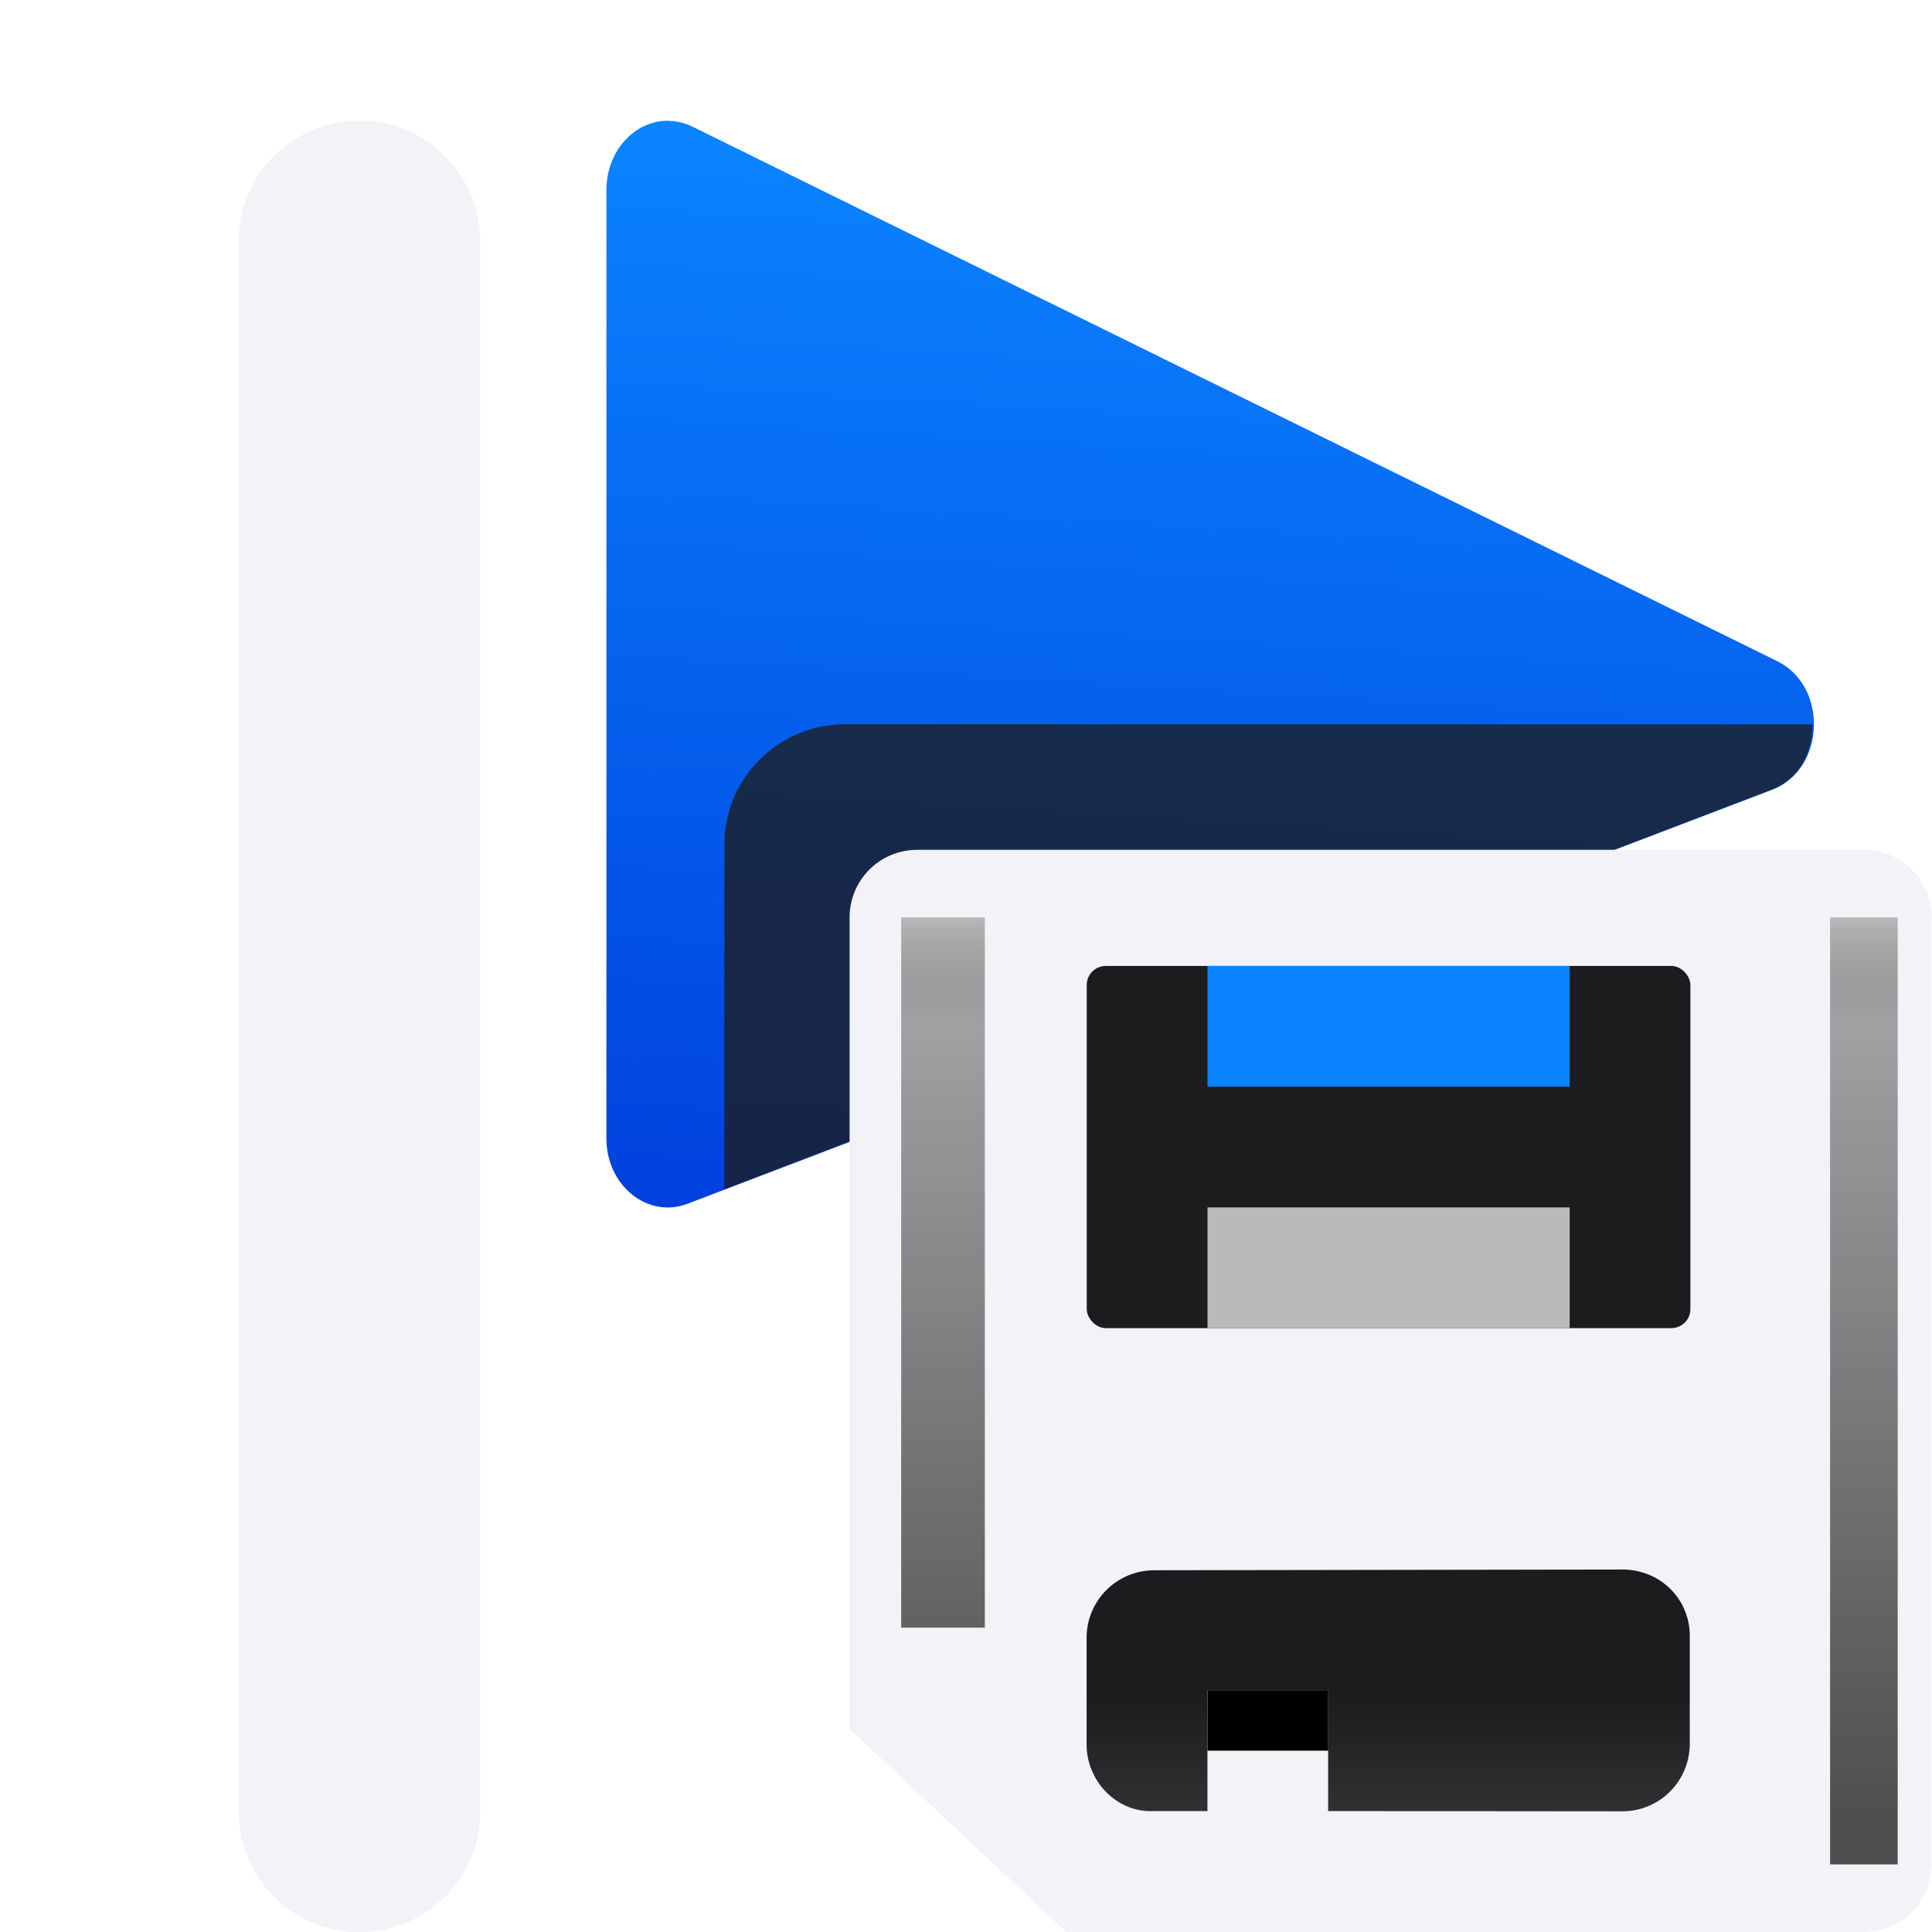 <svg viewBox="0 0 16 16" xmlns="http://www.w3.org/2000/svg" xmlns:xlink="http://www.w3.org/1999/xlink"><linearGradient id="a" gradientUnits="userSpaceOnUse" x1="9" x2="9" y1="15" y2="10"><stop offset="0" stop-color="#3a3a3c"/><stop offset=".5" stop-color="#1c1c1e"/><stop offset="1" stop-color="#1c1c1e"/></linearGradient><filter id="b" color-interpolation-filters="sRGB" height="1.071" width="2.278" x="-.639" y="-.035"><feGaussianBlur stdDeviation=".266"/></filter><linearGradient id="c" gradientUnits="userSpaceOnUse" x1="15" x2="15" y1="18" y2="1"><stop offset="0" stop-color="#4f4f4f"/><stop offset=".882" stop-color="#4f4f4f" stop-opacity=".498"/><stop offset="1" stop-color="#b7b7b7"/></linearGradient><linearGradient id="d" gradientUnits="userSpaceOnUse" x1="5" x2="5.536" y1="10" y2="1"><stop offset="0" stop-color="#0040dd"/><stop offset="1" stop-color="#0a84ff"/></linearGradient>






     /&amp;amp;amp;amp;amp;gt;
 <path d="m5.536 1c-.283-.003-.513.253-.514.571v7.857c0.0.391.342.667.672.541l8.986-3.43c.437-.17.462-.854.039-1.063l-8.984-4.427c-.063-.031-.131-.048-.199-.048z" fill="url(#d)"/><path d="m2.977 1c-.554 0-1 .446-1 1v13c0 .554.446 1 1 1s1-.446 1-1v-13c0-.554-.446-1-1-1z" fill="#f2f2f7"/><g transform="matrix(.56 0 0 .56 7.036 7.038)"><path d="m7 6c-.554 0-1 .446-1 1v2.852l8.68-3.312c.227-.088.336-.312.336-.539z" fill="#1c1c1e" fill-opacity=".784" transform="matrix(1.785 0 0 1.785 -12.562 -12.567)"/><path d="m1 0c-.554 0-1.0.446-1 1v12l3.199 3h11.801c.554 0 1-.446 1-1v-14c0-.554-.446-1-1-1z" fill="#f2f2f7"/><g fill="#1c1c1e"><rect height="5.356" ry=".281" width="8.927" x="3.507" y="1.717"/><path d="m4.505 10.654c-.554.002-1 .446-1 1v1.561c-.008.554.447 1.032 1 1l.787 0-0-1.785h1.785l0 1.785 4.348.004c.554.001 1-.446 1-1v-1.595c0-.554-.446-.983-1-.981z" fill="url(#a)"/></g><path d="m5.293 12.429 1.785-0v.893h-1.785z"/><path d="m14 1h1v18h-1z" fill="url(#c)" filter="url(#b)" transform="matrix(1 0 0 .778 .5 .222)"/><path d="m14 1h1.237v13.5h-1.237z" fill="url(#c)" filter="url(#b)" transform="matrix(1 0 0 .778 -13.237 .222)"/><path d="m5.293 5.288h5.356l-0 1.785h-5.356z" fill="#bababa"/><path d="m5.293 1.717h5.356v1.785h-5.356z" fill="#0a84ff"/></g></svg>